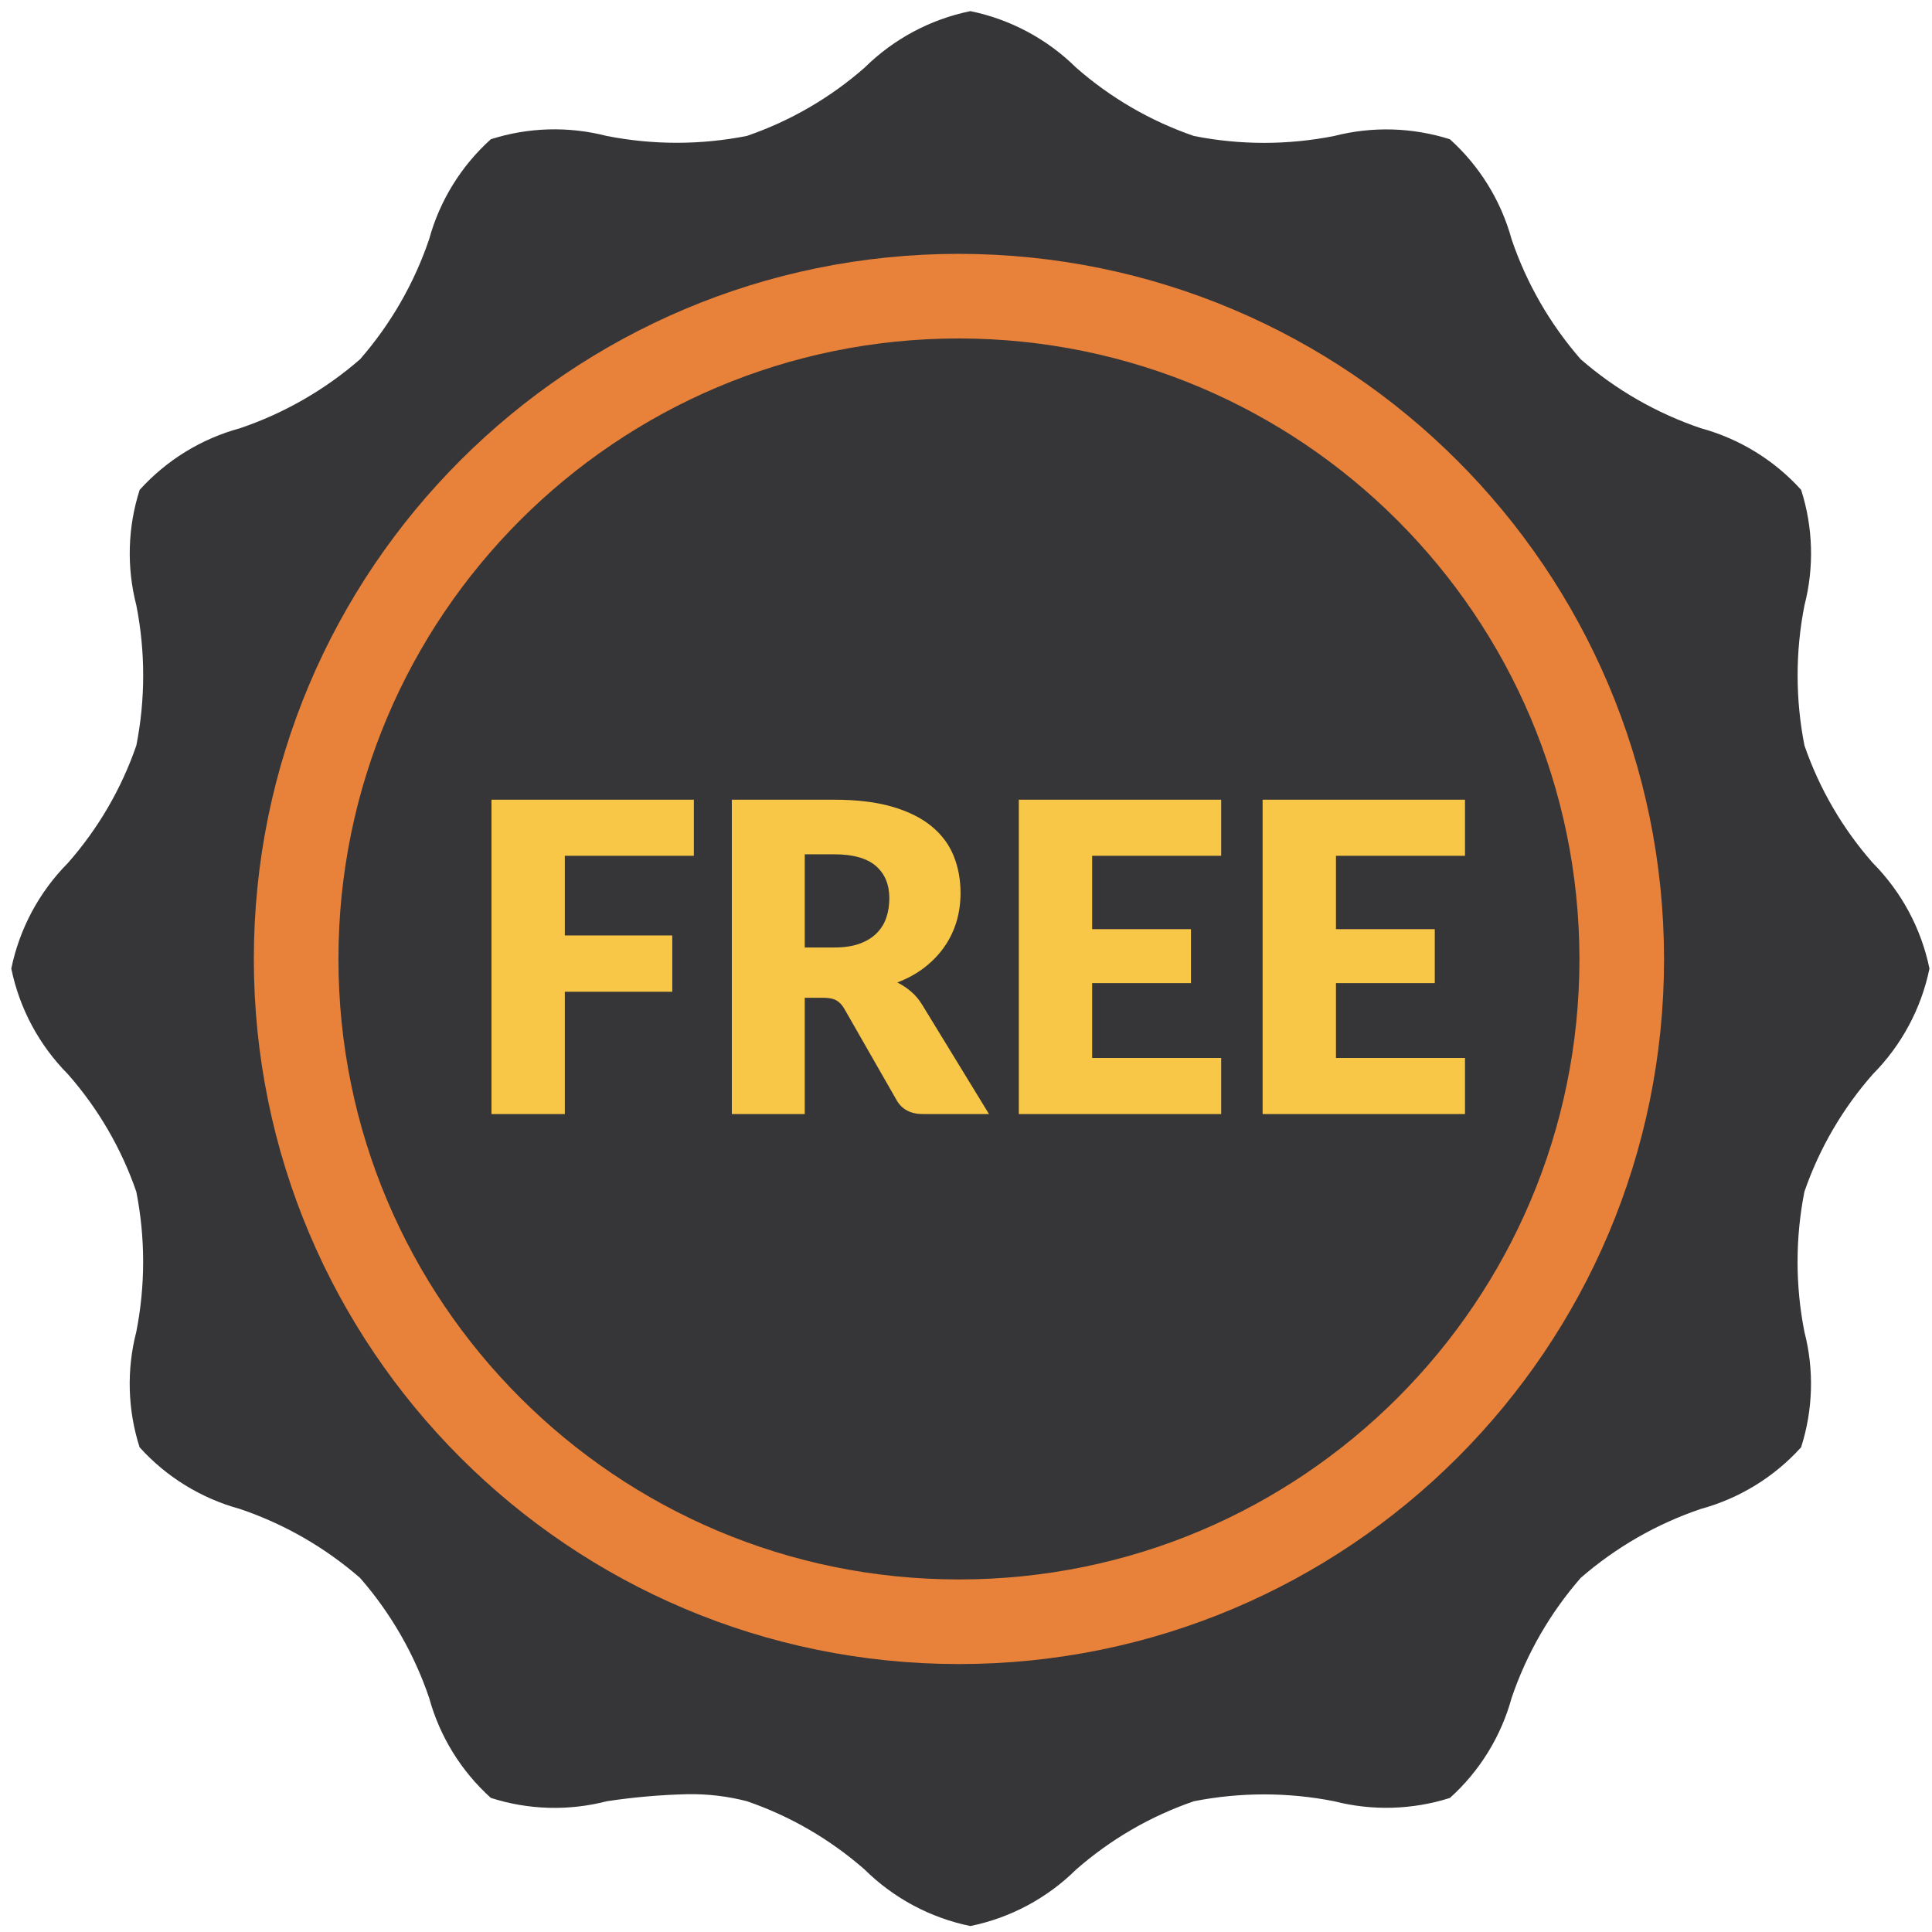 <?xml version="1.0" encoding="UTF-8"?>
<svg width="137px" height="137px" viewBox="0 0 137 137" version="1.1" xmlns="http://www.w3.org/2000/svg" xmlns:xlink="http://www.w3.org/1999/xlink">
    <!-- Generator: Sketch 51 (57462) - http://www.bohemiancoding.com/sketch -->
    <title>user-free</title>
    <desc>Created with Sketch.</desc>
    <defs></defs>
    <g id="user-free" stroke="none" stroke-width="1" fill="none" fill-rule="evenodd">
        <g id="premium-copy">
            <path d="M132.804,76.173 C130.658,78.61 129.009,81.438 127.952,84.507 C127.305,87.786 127.305,91.16 127.952,94.44 C128.649,97.138 128.567,99.976 127.717,102.631 C125.816,104.732 123.354,106.25 120.617,106.997 C117.482,108.056 114.588,109.719 112.092,111.888 C109.919,114.38 108.253,117.269 107.191,120.399 C106.443,123.132 104.923,125.596 102.815,127.494 C100.156,128.339 97.309,128.421 94.606,127.728 C91.322,127.08 87.945,127.08 84.66,127.728 C81.586,128.784 78.75,130.43 76.308,132.572 C74.251,134.606 71.646,135.998 68.81,136.578 C65.974,135.998 63.366,134.602 61.309,132.569 C58.867,130.427 56.035,128.781 52.96,127.725 C51.604,127.375 50.209,127.209 48.809,127.226 C46.874,127.27 44.942,127.437 43.028,127.728 C40.321,128.428 37.468,128.346 34.806,127.491 C32.701,125.593 31.181,123.135 30.433,120.403 C29.372,117.273 27.705,114.384 25.532,111.892 C23.037,109.722 20.143,108.059 17.007,107 C14.27,106.253 11.801,104.736 9.9,102.631 C9.05,99.976 8.969,97.135 9.666,94.436 C10.312,91.157 10.312,87.786 9.666,84.506 C8.608,81.437 6.959,78.606 4.813,76.169 C2.776,74.115 1.382,71.515 0.801,68.684 C1.382,65.853 2.779,63.249 4.816,61.195 C6.962,58.757 8.611,55.93 9.669,52.861 C10.315,49.581 10.315,46.207 9.669,42.928 C8.972,40.229 9.053,37.391 9.904,34.736 C11.804,32.635 14.266,31.117 17.004,30.371 C20.139,29.312 23.033,27.648 25.529,25.479 C27.702,22.987 29.368,20.098 30.429,16.968 C31.177,14.235 32.697,11.771 34.806,9.873 C37.465,9.024 40.311,8.943 43.014,9.639 C46.299,10.287 49.676,10.287 52.961,9.639 C56.035,8.583 58.871,6.937 61.312,4.795 C63.37,2.761 65.974,1.369 68.81,0.789 C71.646,1.369 74.254,2.764 76.312,4.798 C78.754,6.94 81.586,8.586 84.66,9.642 C87.945,10.294 91.325,10.294 94.61,9.642 C97.313,8.949 100.156,9.031 102.815,9.876 C104.92,11.774 106.44,14.232 107.188,16.964 C108.249,20.094 109.916,22.983 112.088,25.475 C114.584,27.644 117.478,29.308 120.613,30.367 C123.351,31.114 125.82,32.631 127.72,34.736 C128.57,37.391 128.652,40.232 127.955,42.931 C127.309,46.21 127.309,49.581 127.955,52.861 C129.012,55.93 130.662,58.761 132.807,61.198 C134.844,63.252 136.239,65.852 136.82,68.683 C136.239,71.515 134.841,74.119 132.804,76.173 Z" id="Fill-7" fill="#363638"></path>
            <path d="M49.202,56.708 L49.202,60.686 L40.052,60.686 L40.052,66.332 L47.672,66.332 L47.672,70.325 L40.052,70.325 L40.052,79 L34.85,79 L34.85,56.708 L49.202,56.708 Z M57.066,70.753 L57.066,79 L51.895,79 L51.895,56.708 L59.147,56.708 C60.758,56.708 62.133,56.874 63.27,57.205 C64.407,57.537 65.336,57.998 66.055,58.59 C66.774,59.181 67.297,59.88 67.623,60.686 C67.949,61.492 68.113,62.369 68.113,63.317 C68.113,64.042 68.016,64.725 67.822,65.368 C67.628,66.01 67.34,66.604 66.957,67.15 C66.575,67.696 66.106,68.183 65.55,68.611 C64.994,69.04 64.354,69.392 63.63,69.667 C63.977,69.84 64.3,70.055 64.601,70.31 C64.902,70.565 65.165,70.876 65.389,71.243 L70.132,79 L65.45,79 C64.583,79 63.961,78.674 63.584,78.021 L59.881,71.549 C59.718,71.263 59.527,71.059 59.307,70.937 C59.088,70.814 58.78,70.753 58.382,70.753 L57.066,70.753 Z M57.066,67.188 L59.147,67.188 C59.851,67.188 60.45,67.099 60.945,66.921 C61.439,66.742 61.845,66.495 62.161,66.179 C62.477,65.862 62.707,65.493 62.849,65.069 C62.992,64.646 63.064,64.19 63.064,63.7 C63.064,62.721 62.745,61.956 62.107,61.405 C61.47,60.854 60.483,60.579 59.147,60.579 L57.066,60.579 L57.066,67.188 Z M86.595,56.708 L86.595,60.686 L77.446,60.686 L77.446,65.888 L84.453,65.888 L84.453,69.713 L77.446,69.713 L77.446,75.022 L86.595,75.022 L86.595,79 L72.244,79 L72.244,56.708 L86.595,56.708 Z M103.884,56.708 L103.884,60.686 L94.735,60.686 L94.735,65.888 L101.742,65.888 L101.742,69.713 L94.735,69.713 L94.735,75.022 L103.884,75.022 L103.884,79 L89.533,79 L89.533,56.708 L103.884,56.708 Z" id="FREE" fill="#F8C747"></path>
            <path d="M68,21 C42.041,21 21,42.041 21,68 C21,93.959 42.041,115 68,115 C93.959,115 115,93.959 115,68 C114.971,42.056 93.944,21.029 68,21 Z" id="Path" stroke="#E88139" stroke-width="6"></path>
        </g>
    </g>
</svg>